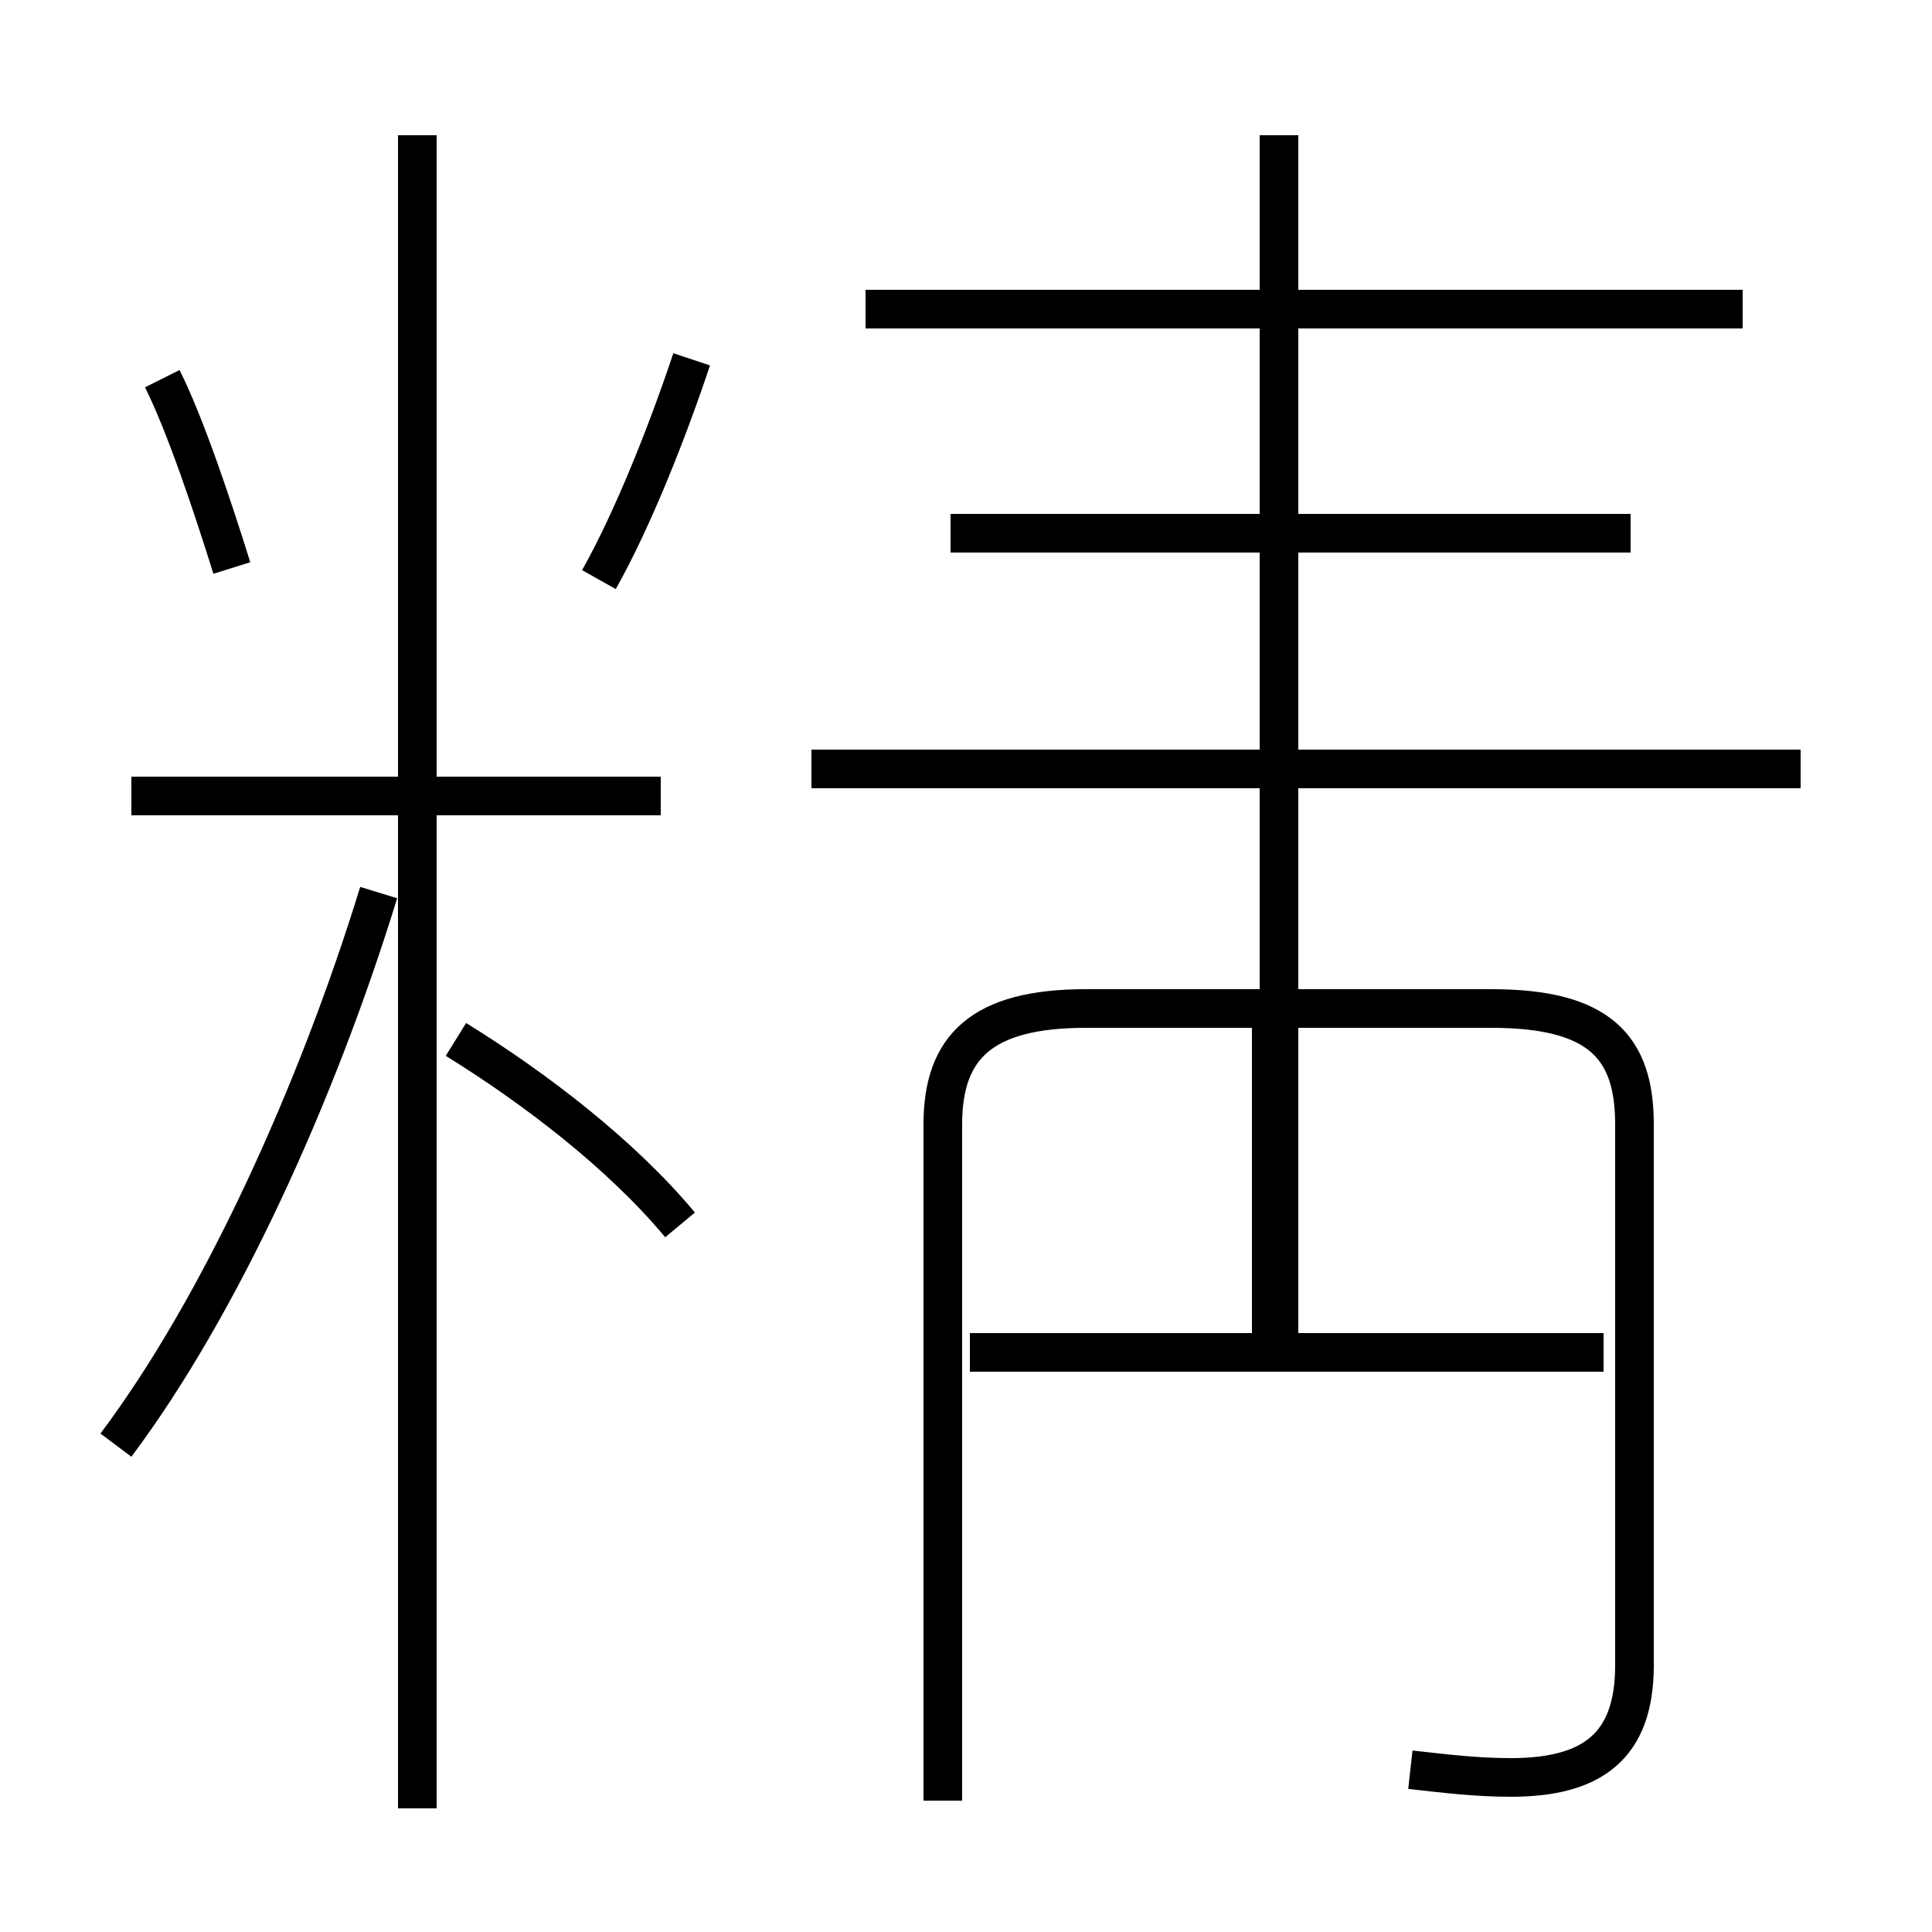 <?xml version='1.0' encoding='utf8'?>
<svg viewBox="0.0 -6.0 50.0 50.0" version="1.1" xmlns="http://www.w3.org/2000/svg">
<rect x="0.0" y="-6.0" width="50.0" height="50.0" fill="#808080" stroke="none"/>
<rect x="-1000" y="-1000" width="2000" height="2000" stroke="white" fill="white"/>
<g style="fill:white;stroke:#000000;  stroke-width:1">
<path d="M 36.5 1.8 C 37.4 1.9 38.2 2.0 39.1 2.0 C 41.2 2.0 42.3 1.2 42.3 -0.9 L 42.3 -14.9 C 42.3 -16.9 41.4 -17.9 38.6 -17.9 L 28.1 -17.9 C 25.4 -17.9 24.4 -16.9 24.4 -14.9 L 24.4 2.6 M 3.0 -6.6 C 5.7 -10.2 8.2 -15.7 9.8 -20.9 M 17.6 -12.3 C 16.1 -14.1 13.9 -15.8 11.8 -17.1 M 17.1 -23.4 L 3.4 -23.4 M 41.5 -9.0 L 25.1 -9.0 M 10.8 2.8 L 10.8 -40.5 M 6.0 -29.3 C 5.5 -30.9 4.8 -33.0 4.2 -34.2 M 32.9 -9.2 L 32.9 -17.4 M 15.5 -29.0 C 16.4 -30.6 17.3 -32.9 17.9 -34.7 M 46.6 -24.1 L 21.0 -24.1 M 33.1 -8.9 L 33.1 -40.5 M 42.2 -30.2 L 24.6 -30.2 M 45.1 -36.0 L 22.4 -36.0" transform="translate(0.0, 38.0)" />
</g>
</svg>